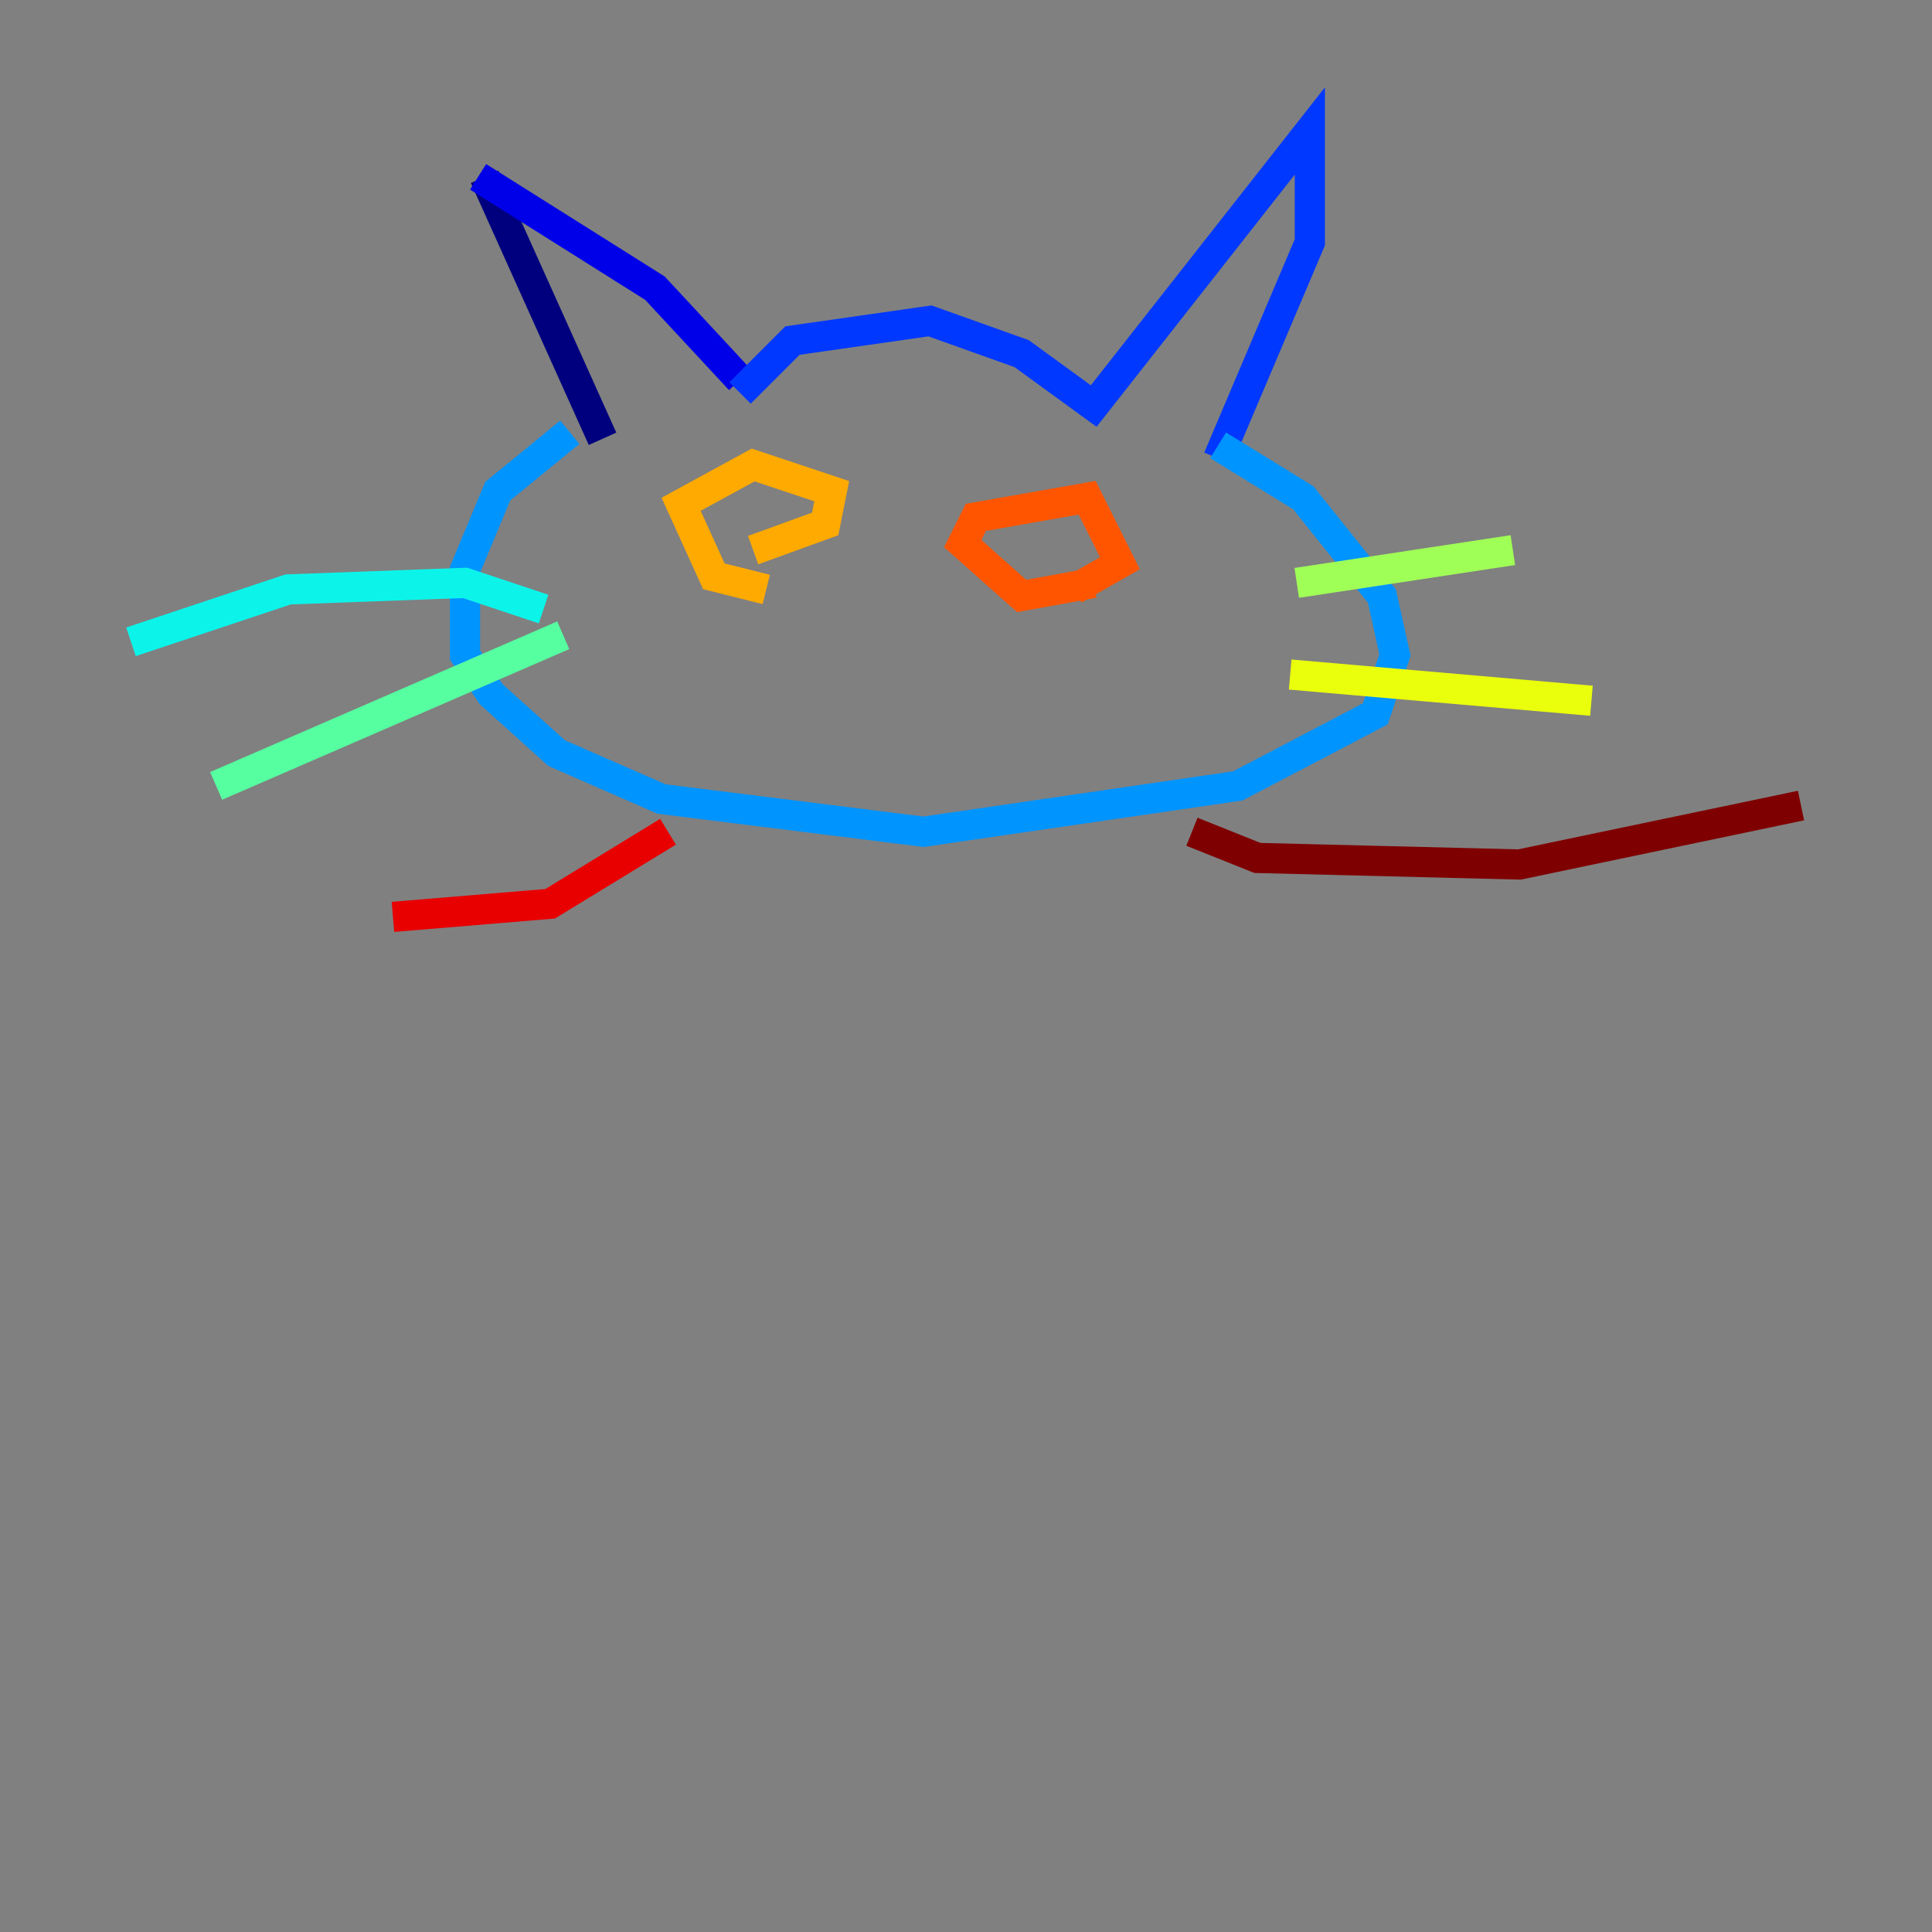 <?xml version="1.0" encoding="utf-8" ?>
<svg baseProfile="tiny" height="128" version="1.2" viewBox="0,0,128,128" width="128" xmlns="http://www.w3.org/2000/svg" xmlns:ev="http://www.w3.org/2001/xml-events" xmlns:xlink="http://www.w3.org/1999/xlink"><rect x="0" y="0" width="128" height="128" fill="#808080" stroke="none"/><defs /><polyline fill="none" points="32.108,11.715 39.919,29.071" stroke="#00007f" stroke-width="2" /><polyline fill="none" points="31.675,11.715 43.39,19.091 49.031,25.166" stroke="#0000e8" stroke-width="2" /><polyline fill="none" points="49.031,26.034 52.502,22.563 61.614,21.261 67.688,23.43 72.461,26.902 86.78,8.678 86.78,16.054 80.705,30.373" stroke="#0038ff" stroke-width="2" /><polyline fill="none" points="37.749,28.637 32.976,32.542 30.807,37.749 30.807,43.39 32.542,45.993 36.881,49.898 43.824,52.936 61.18,55.105 82.007,52.068 91.119,47.295 92.42,43.39 91.552,39.485 86.346,32.976 80.705,29.505" stroke="#0094ff" stroke-width="2" /><polyline fill="none" points="36.014,40.352 30.807,38.617 19.091,39.051 8.678,42.522" stroke="#0cf4ea" stroke-width="2" /><polyline fill="none" points="37.315,42.088 14.319,52.068" stroke="#56ffa0" stroke-width="2" /><polyline fill="none" points="85.912,38.617 100.231,36.447" stroke="#a0ff56" stroke-width="2" /><polyline fill="none" points="85.478,44.691 105.437,46.427" stroke="#eaff0c" stroke-width="2" /><polyline fill="none" points="50.766,39.051 47.295,38.183 45.125,33.41 49.898,30.807 55.105,32.542 54.671,34.712 49.898,36.447" stroke="#ffaa00" stroke-width="2" /><polyline fill="none" points="72.461,38.617 67.688,39.485 63.783,36.014 64.651,34.278 72.027,32.976 74.197,37.315 71.159,39.051" stroke="#ff5500" stroke-width="2" /><polyline fill="none" points="44.258,55.105 36.447,59.878 26.034,60.746" stroke="#e80000" stroke-width="2" /><polyline fill="none" points="78.969,55.105 83.308,56.841 100.664,57.275 119.322,53.37" stroke="#7f0000" stroke-width="2" /></svg>